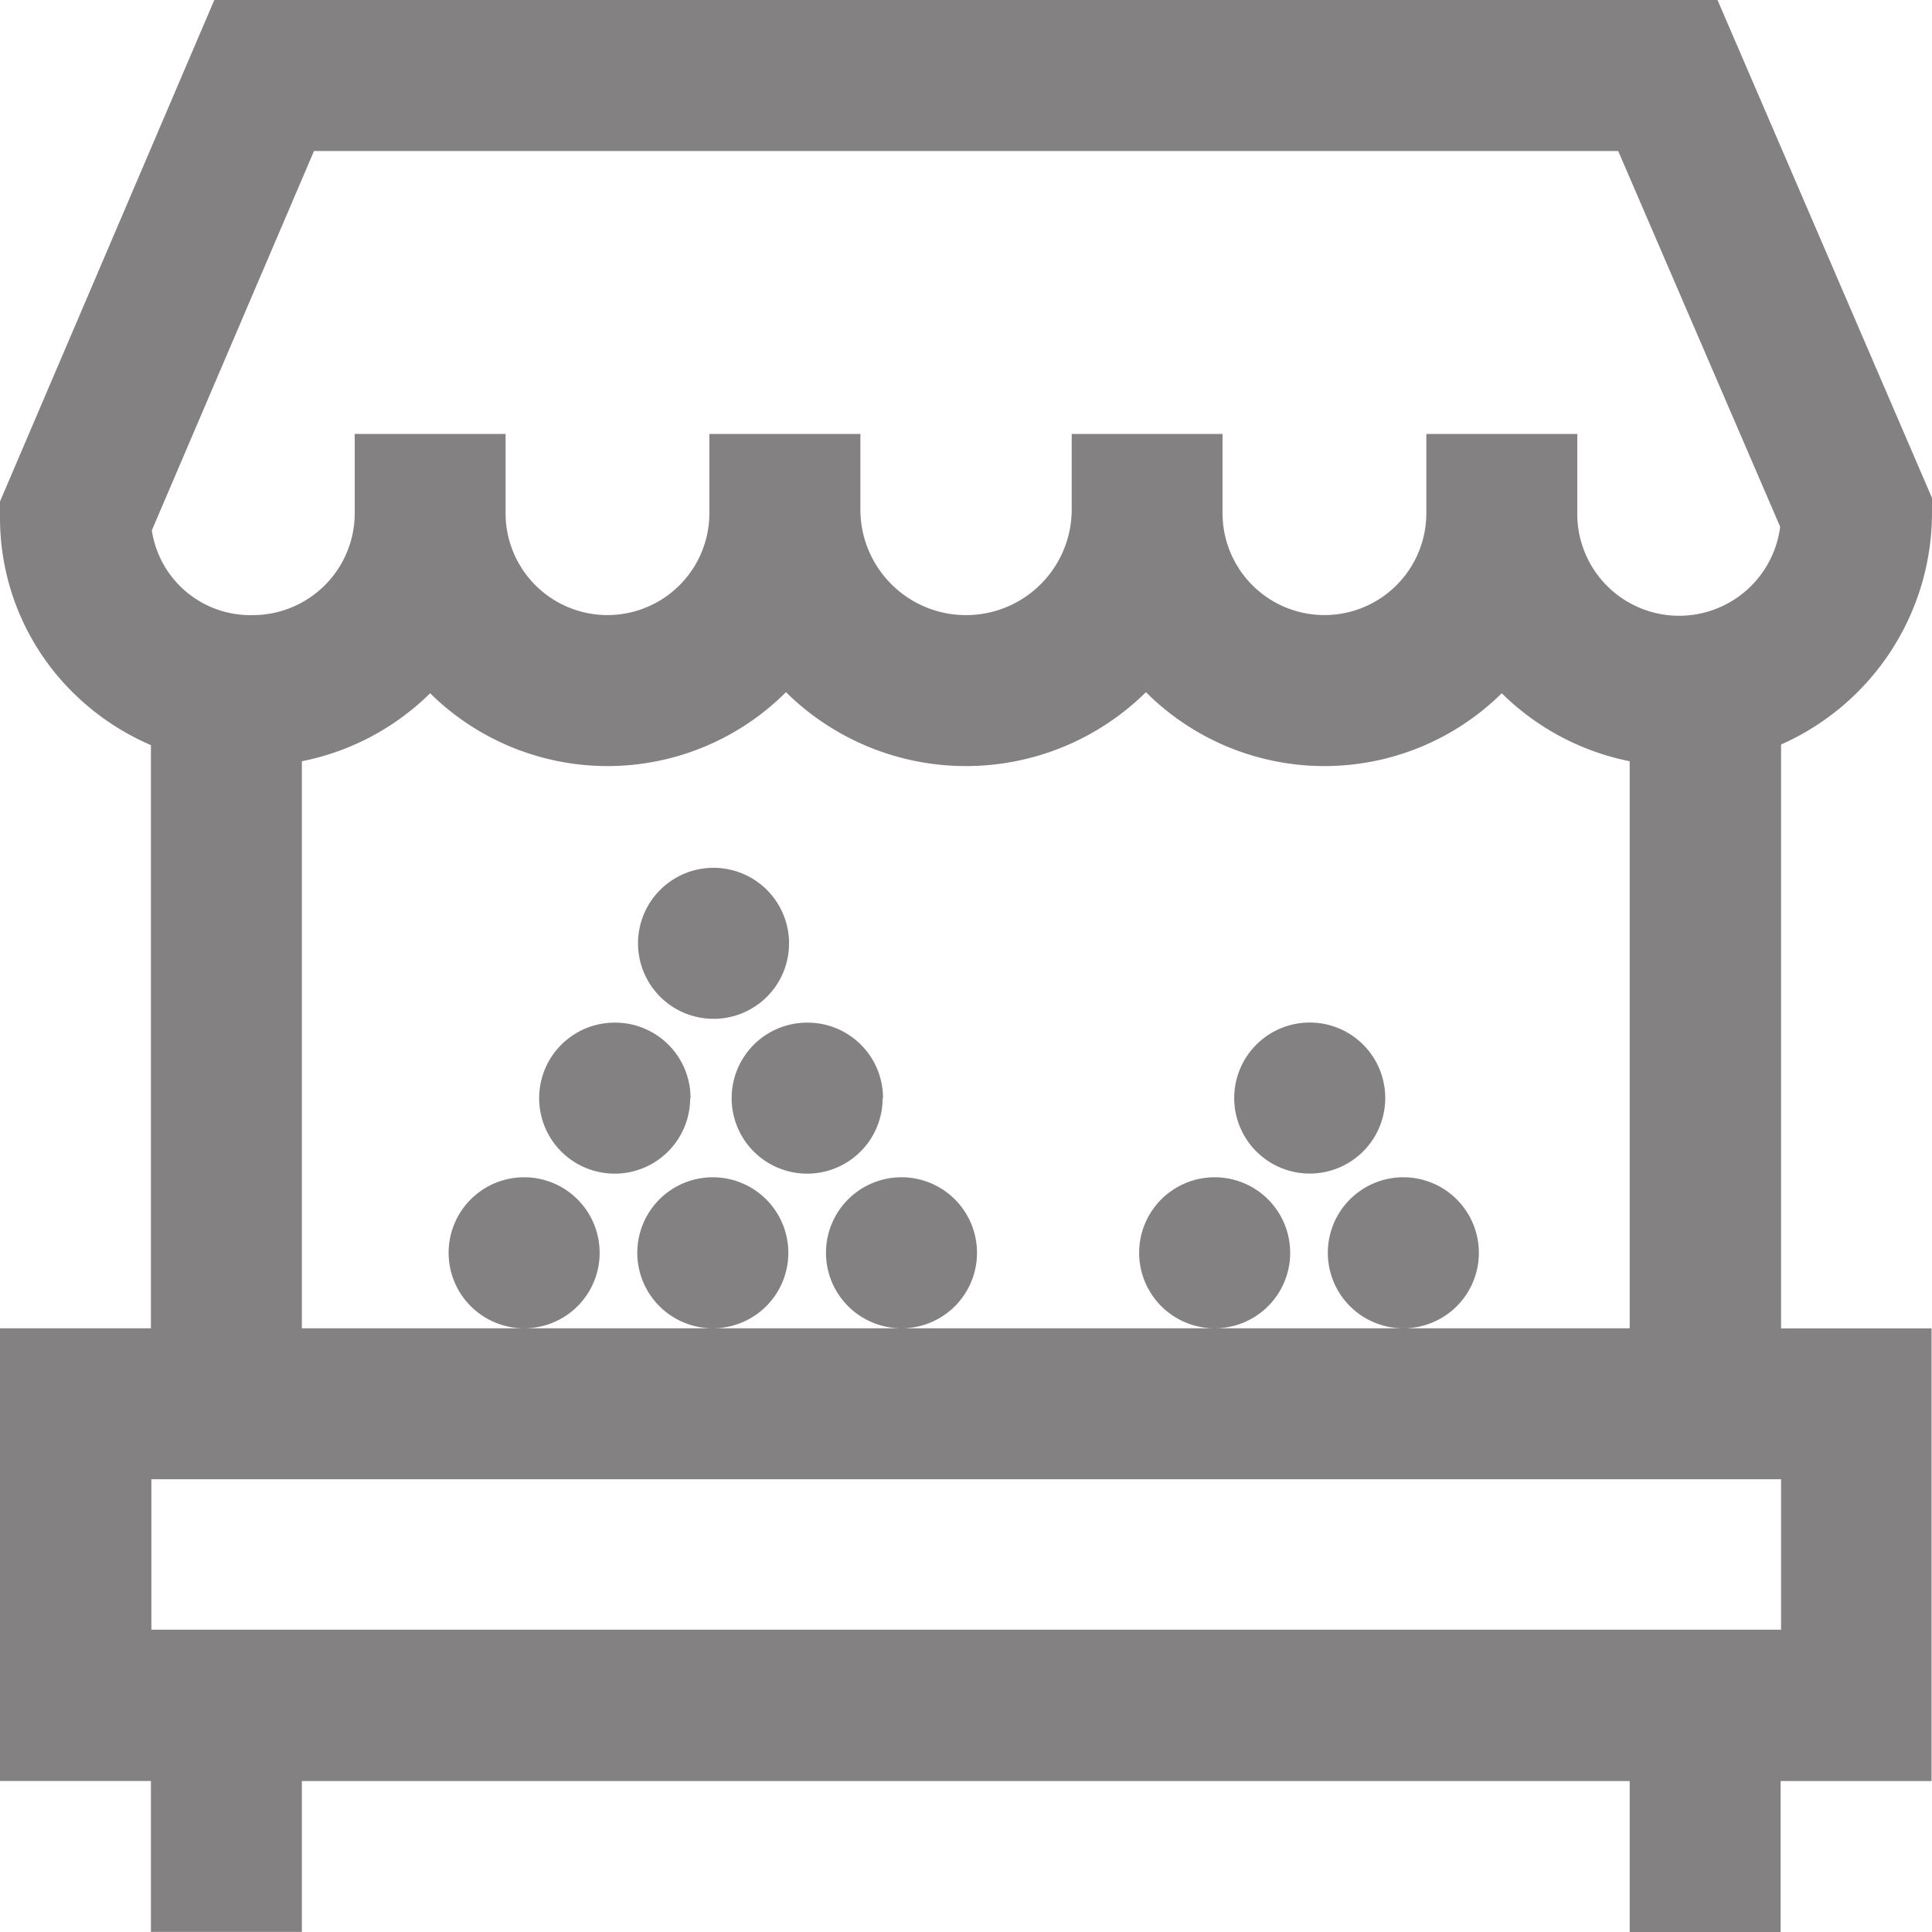 <svg xmlns="http://www.w3.org/2000/svg" width="21.339" height="21.339" viewBox="0 0 21.339 21.339">
  <path id="market" d="M21.339,5.668V5.5L18.97,0H2.367L0,5.539V5.71A2.711,2.711,0,0,0,.828,7.671a2.783,2.783,0,0,0,.839.559v6.441H0v5H1.667v1.667H3.334V19.672H18v1.667h1.667V19.672h1.667v-5H19.672V8.223A2.8,2.8,0,0,0,21.339,5.668Zm-17.871-4H17.873l1.789,4.15a1.125,1.125,0,0,1-2.241-.149V4.793H15.754v.875a1.125,1.125,0,0,1-2.251,0V4.793H11.837v.834a1.167,1.167,0,0,1-2.334,0V4.793H7.835v.875a1.125,1.125,0,0,1-2.251,0V4.793H3.918v.875A1.127,1.127,0,0,1,2.792,6.794a1.1,1.1,0,0,1-1.115-.936ZM19.672,18h-18V16.338h18ZM15.5,14.671H3.334V8.408a2.789,2.789,0,0,0,1.417-.751,2.788,2.788,0,0,0,3.93-.012,2.829,2.829,0,0,0,3.976,0,2.788,2.788,0,0,0,3.93.012A2.789,2.789,0,0,0,18,8.408v6.263Zm-7.627,0a.834.834,0,1,1,.834-.834A.833.833,0,0,1,7.877,14.671Zm-2.084,0a.834.834,0,1,1,.834-.834A.833.833,0,0,1,5.793,14.671Zm4.168,0a.834.834,0,1,1,.834-.834A.833.833,0,0,1,9.961,14.671Zm-.208-2.542a.834.834,0,1,1-.834-.834A.833.833,0,0,1,9.753,12.128Zm-2.126,0a.834.834,0,1,1-.834-.834A.833.833,0,0,1,7.627,12.128Zm5.793,2.542a.834.834,0,1,1,.834-.834A.833.833,0,0,1,13.42,14.671Zm2.084,0a.834.834,0,1,1,.834-.834A.833.833,0,0,1,15.5,14.671ZM15.3,12.128a.834.834,0,1,1-.834-.834A.833.833,0,0,1,15.3,12.128Zm-7.419-.875a.834.834,0,1,1,.834-.834A.833.833,0,0,1,7.877,11.253Zm0,0" fill="#838181"/>
</svg>
